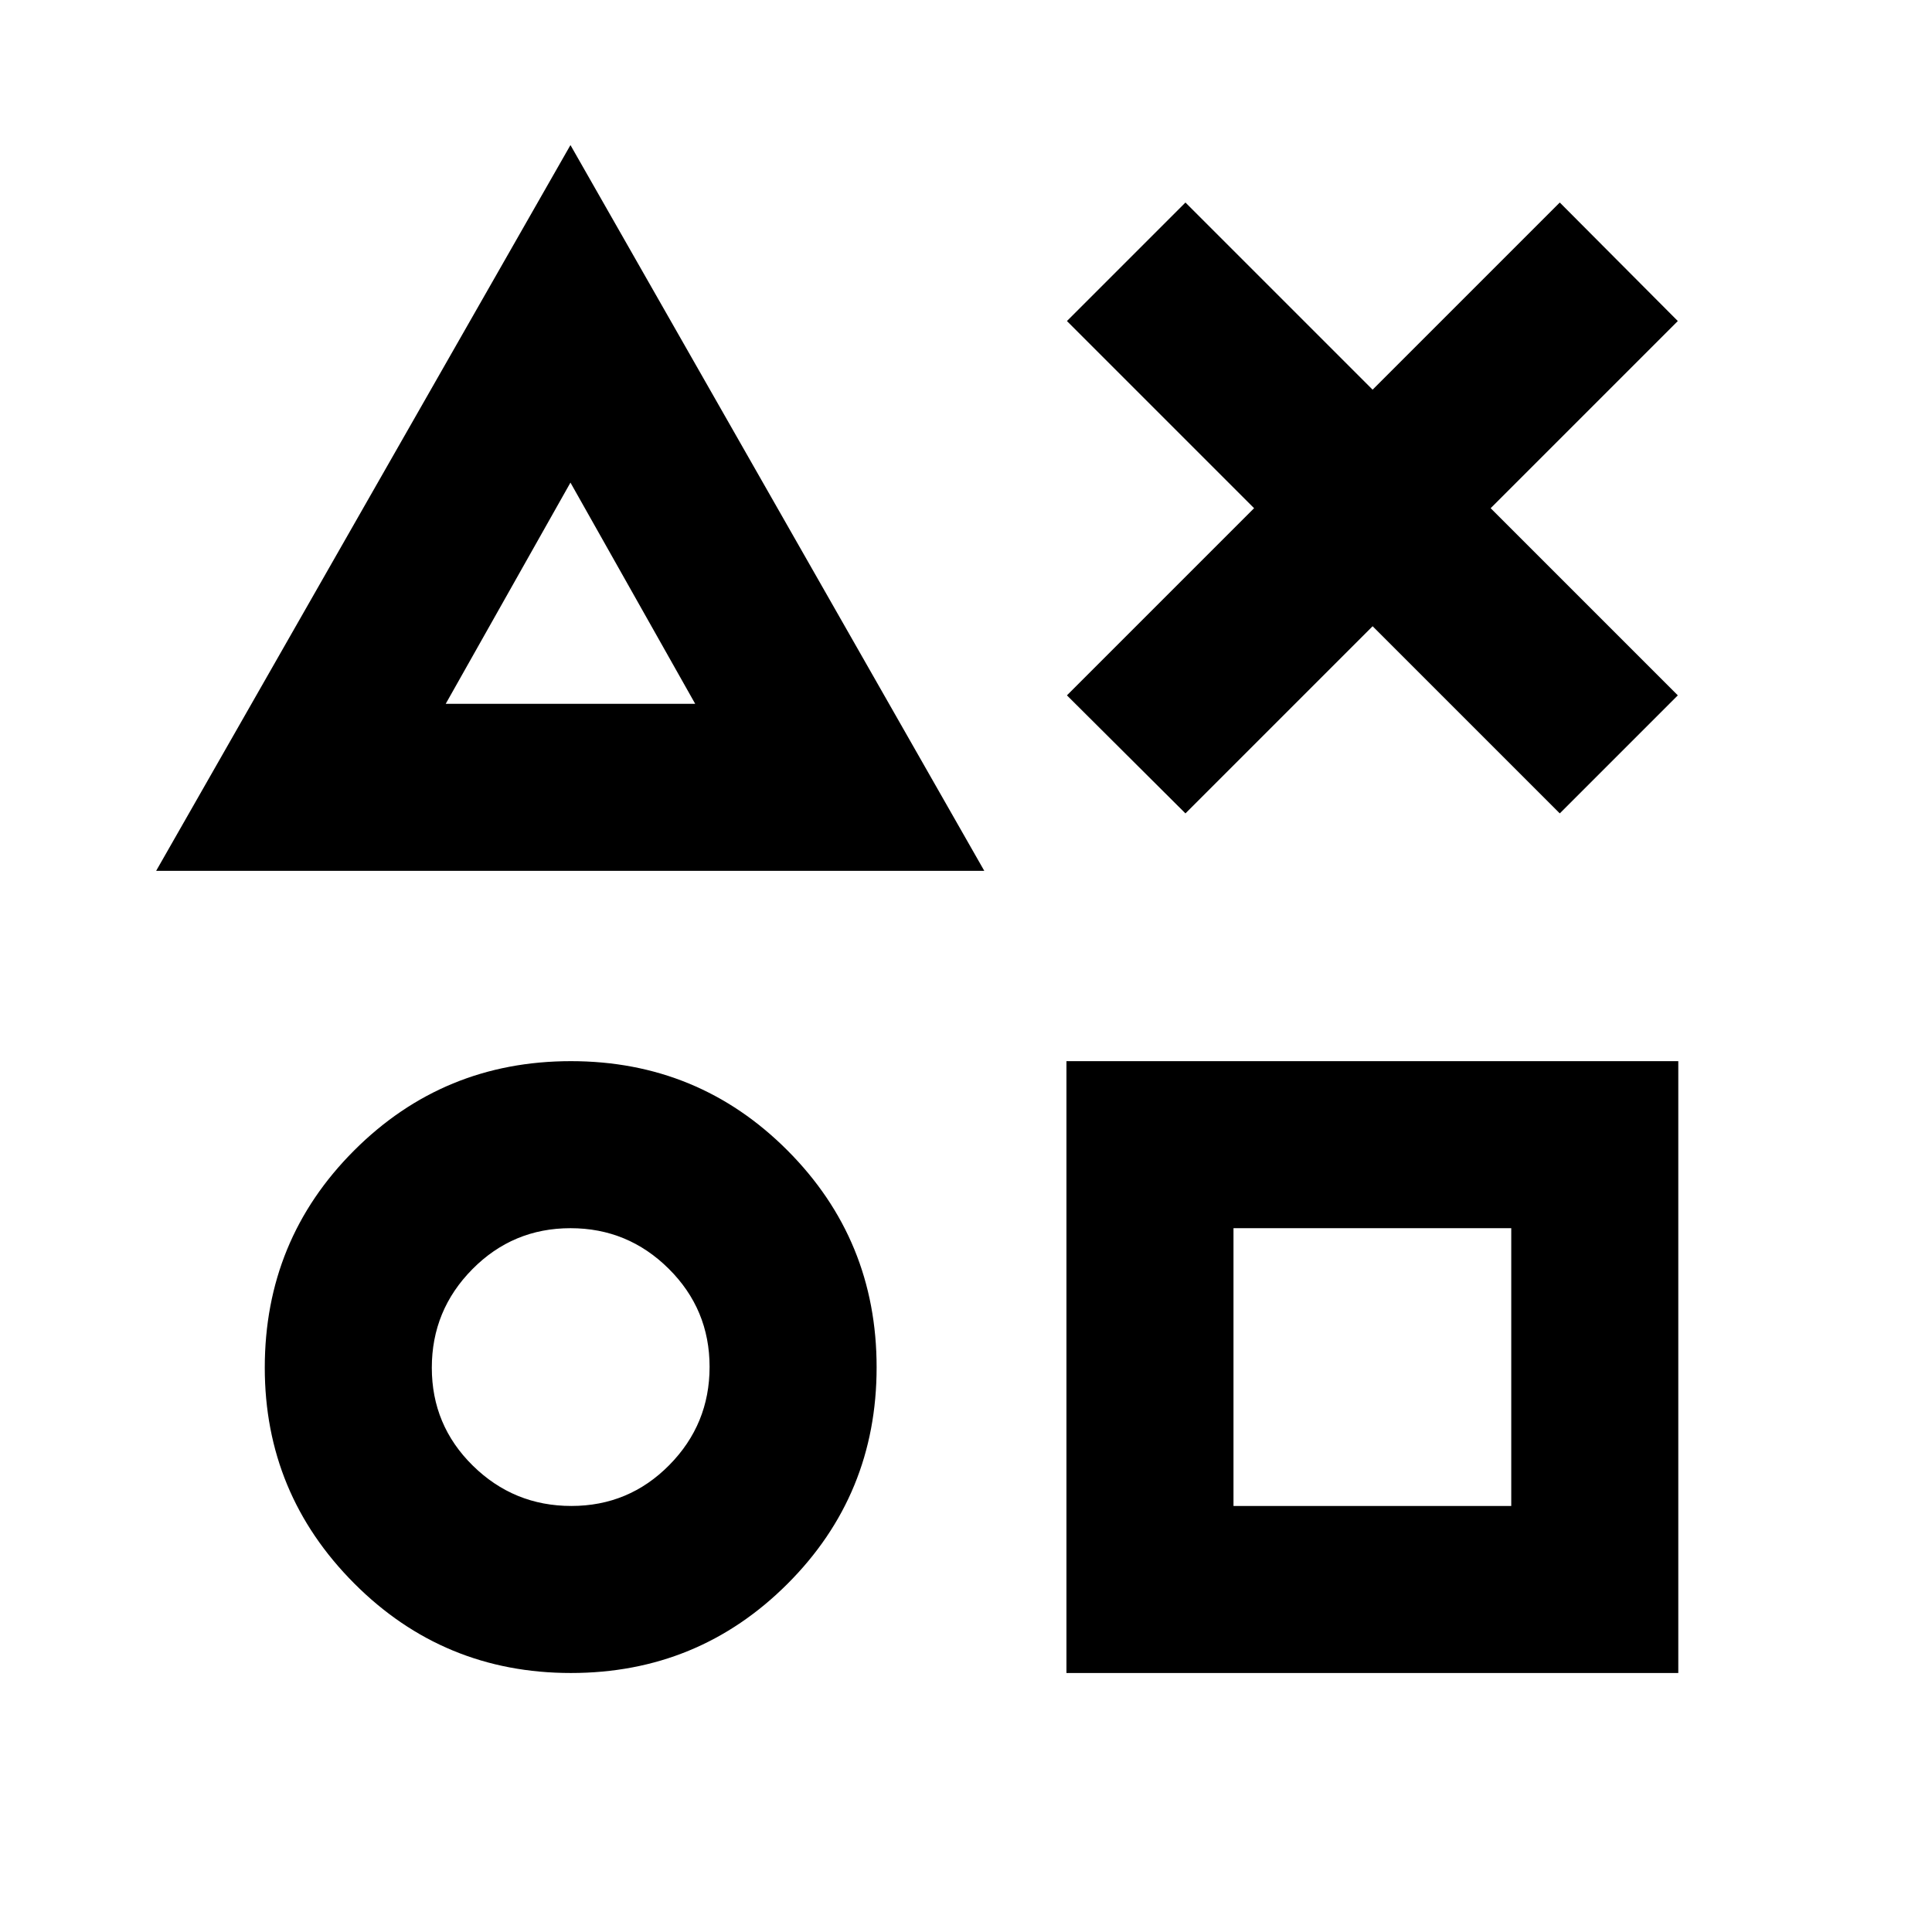 <svg xmlns="http://www.w3.org/2000/svg" height="20" viewBox="0 -960 960 960" width="20"><path d="m589.044-555.826-58.892-58.653 93-93-93-93 58.892-58.891 93 93 93-93 58.652 58.891-93 93 93 93-58.652 58.653-93-93-93 93ZM77.587-527.283l205.869-360.631 205.631 360.631h-411.5Zm206.109 398.588q-63.354 0-107.743-44.565-44.388-44.565-44.388-107.146 0-63.529 44.387-107.92t107.739-44.391q63.352 0 107.624 44.387t44.272 107.739q0 63.352-44.318 107.624t-107.573 44.272Zm.204-83.001q28.6 0 48.643-20.299 20.044-20.299 20.044-48.804 0-28.604-20.299-48.761-20.3-20.157-48.805-20.157-28.604 0-48.761 20.367-20.157 20.367-20.157 48.967 0 28.601 20.367 48.644t48.968 20.043Zm-62.422-398.587h123.957l-61.979-109.913-61.978 109.913Zm308.435 481.588v-304.022h304.022v304.022H529.913Zm83-83.001h138.022v-138.021H612.913v138.021ZM284.456-665.739Zm.24 382.152Zm396.109 0Z"/></svg>